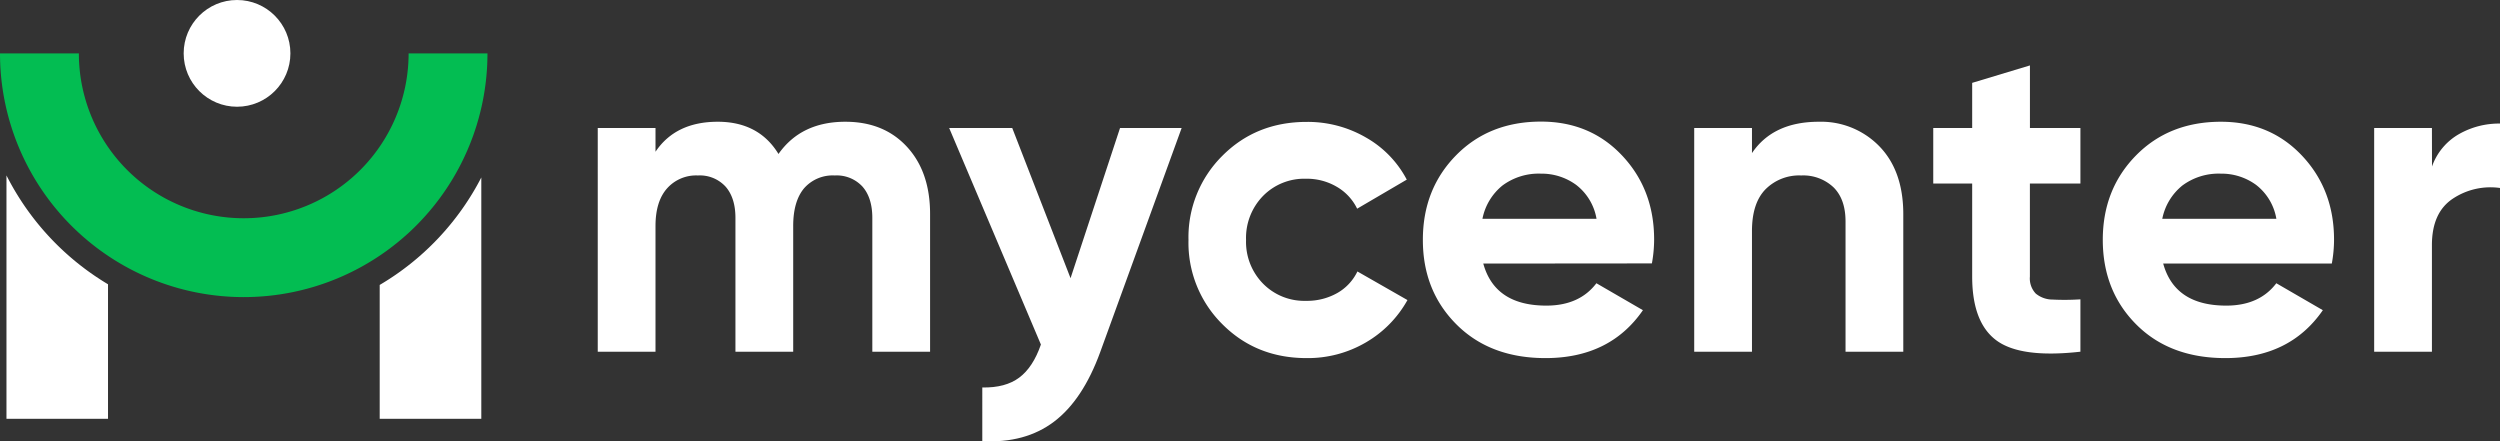 <svg xmlns="http://www.w3.org/2000/svg" viewBox="0 0 649.27 114.63">
    <rect x="0" y="0" width="649.27" height="114.63" fill="#333333" stroke="none"/>
    <defs><style>.cls-1{fill:#ffffff;}.cls-2{fill:#03bd52;}
    </style></defs><title>mycenter</title>
    <g id="wordmark">
        <path class="cls-1" d="M219.55,31.62q10,0,16,6.51t6,17.43V91.34h-15V56.6q0-5.22-2.55-8.13a9.09,9.09,0,0,0-7.2-2.9,9.87,9.87,0,0,0-8,3.36Q206,52.31,206,58.69V91.34H191V56.6c0-3.48-.86-6.19-2.56-8.13a9.07,9.07,0,0,0-7.2-2.9,10.09,10.09,0,0,0-8,3.36q-3,3.38-3,9.76V91.34h-15V33.25h15v6.16q5.22-7.78,16.15-7.79,10.68,0,15.79,8.37Q208.06,31.62,219.55,31.62Z"/>
        <path class="cls-1" d="M290.88,33.25h16L285.74,91.43q-4.53,12.43-12,18.08t-18.63,5.06V100.63q6,.12,9.59-2.56t5.63-8.59L246.51,33.25h16.38l15.14,39Z"/>
        <path class="cls-1" d="M339.33,93q-13.12,0-21.9-8.83a29.74,29.74,0,0,1-8.77-21.84,29.77,29.77,0,0,1,8.77-21.84q8.77-8.82,21.9-8.83a30.13,30.13,0,0,1,15.45,4.07,27,27,0,0,1,10.57,10.92l-12.89,7.55a13.2,13.2,0,0,0-5.29-5.69,15.31,15.31,0,0,0-8-2.09,15,15,0,0,0-11.15,4.47,15.61,15.61,0,0,0-4.41,11.44,15.47,15.47,0,0,0,4.41,11.33,15,15,0,0,0,11.15,4.47,15.93,15.93,0,0,0,8.08-2,12.76,12.76,0,0,0,5.28-5.63l13,7.43a29,29,0,0,1-10.8,11A29.78,29.78,0,0,1,339.33,93Z"/>
        <path class="cls-1" d="M385.22,68.45q3,10.92,16.38,10.92,8.59,0,13-5.81l12.08,7Q418.1,93,401.37,93,387,93,378.25,84.25t-8.72-22q0-13.12,8.6-21.89t22.07-8.78q12.78,0,21.09,8.83t8.3,21.84a34.83,34.83,0,0,1-.58,6.16ZM385,56.83h29.63A14.06,14.06,0,0,0,409.32,48a15.18,15.18,0,0,0-9.12-2.9,15.77,15.77,0,0,0-10,3.08A14.78,14.78,0,0,0,385,56.83Z"/>
        <path class="cls-1" d="M472.34,31.62A21.09,21.09,0,0,1,488.09,38q6.21,6.39,6.21,17.66V91.34h-15V57.53q0-5.81-3.13-8.89a11.43,11.43,0,0,0-8.37-3.07,12.33,12.33,0,0,0-9.29,3.6Q455,52.77,455,60V91.34h-15V33.25h15v6.51Q460.49,31.63,472.34,31.62Z"/>
        <path class="cls-1" d="M540.3,47.66H527.18V71.82a5.72,5.72,0,0,0,1.51,4.41,6.88,6.88,0,0,0,4.41,1.57,62.92,62.92,0,0,0,7.2-.06v13.6q-15.45,1.74-21.78-2.91t-6.33-16.61V47.66H502.08V33.25h10.11V21.52l15-4.53V33.25H540.3Z"/>
        <path class="cls-1" d="M561.8,68.45q3,10.92,16.38,10.92,8.6,0,13-5.81l12.08,7Q594.67,93,577.94,93q-14.4,0-23.11-8.71t-8.72-22q0-13.12,8.6-21.89t22.07-8.78q12.78,0,21.09,8.83t8.3,21.84a34.83,34.83,0,0,1-.58,6.16Zm-.24-11.62h29.63A14.06,14.06,0,0,0,585.9,48a15.18,15.18,0,0,0-9.12-2.9,15.79,15.79,0,0,0-10,3.08A14.78,14.78,0,0,0,561.56,56.83Z"/>
        <path class="cls-1" d="M631.61,43.24a15.65,15.65,0,0,1,6.92-8.36,21,21,0,0,1,10.74-2.79V48.82A17.64,17.64,0,0,0,637,51.61q-5.4,3.6-5.41,12V91.34h-15V33.25h15Z"/>
    </g>
    <g id="icon">
        <path class="cls-1" d="M28.05,73.83v34.93H1.68V45.56A69.54,69.54,0,0,0,28.05,73.83Z"/>
        <path class="cls-1" d="M125,46.09v62.67H98.61V74A69.16,69.16,0,0,0,125,46.09Z"/>
        <path class="cls-2" d="M126.6,13.86A63.3,63.3,0,0,1,0,13.86H20.48a42.82,42.82,0,0,0,85.64,0Z"/>
        <circle class="cls-1" cx="61.56" cy="13.86" r="13.86"/>
    </g>
</svg>